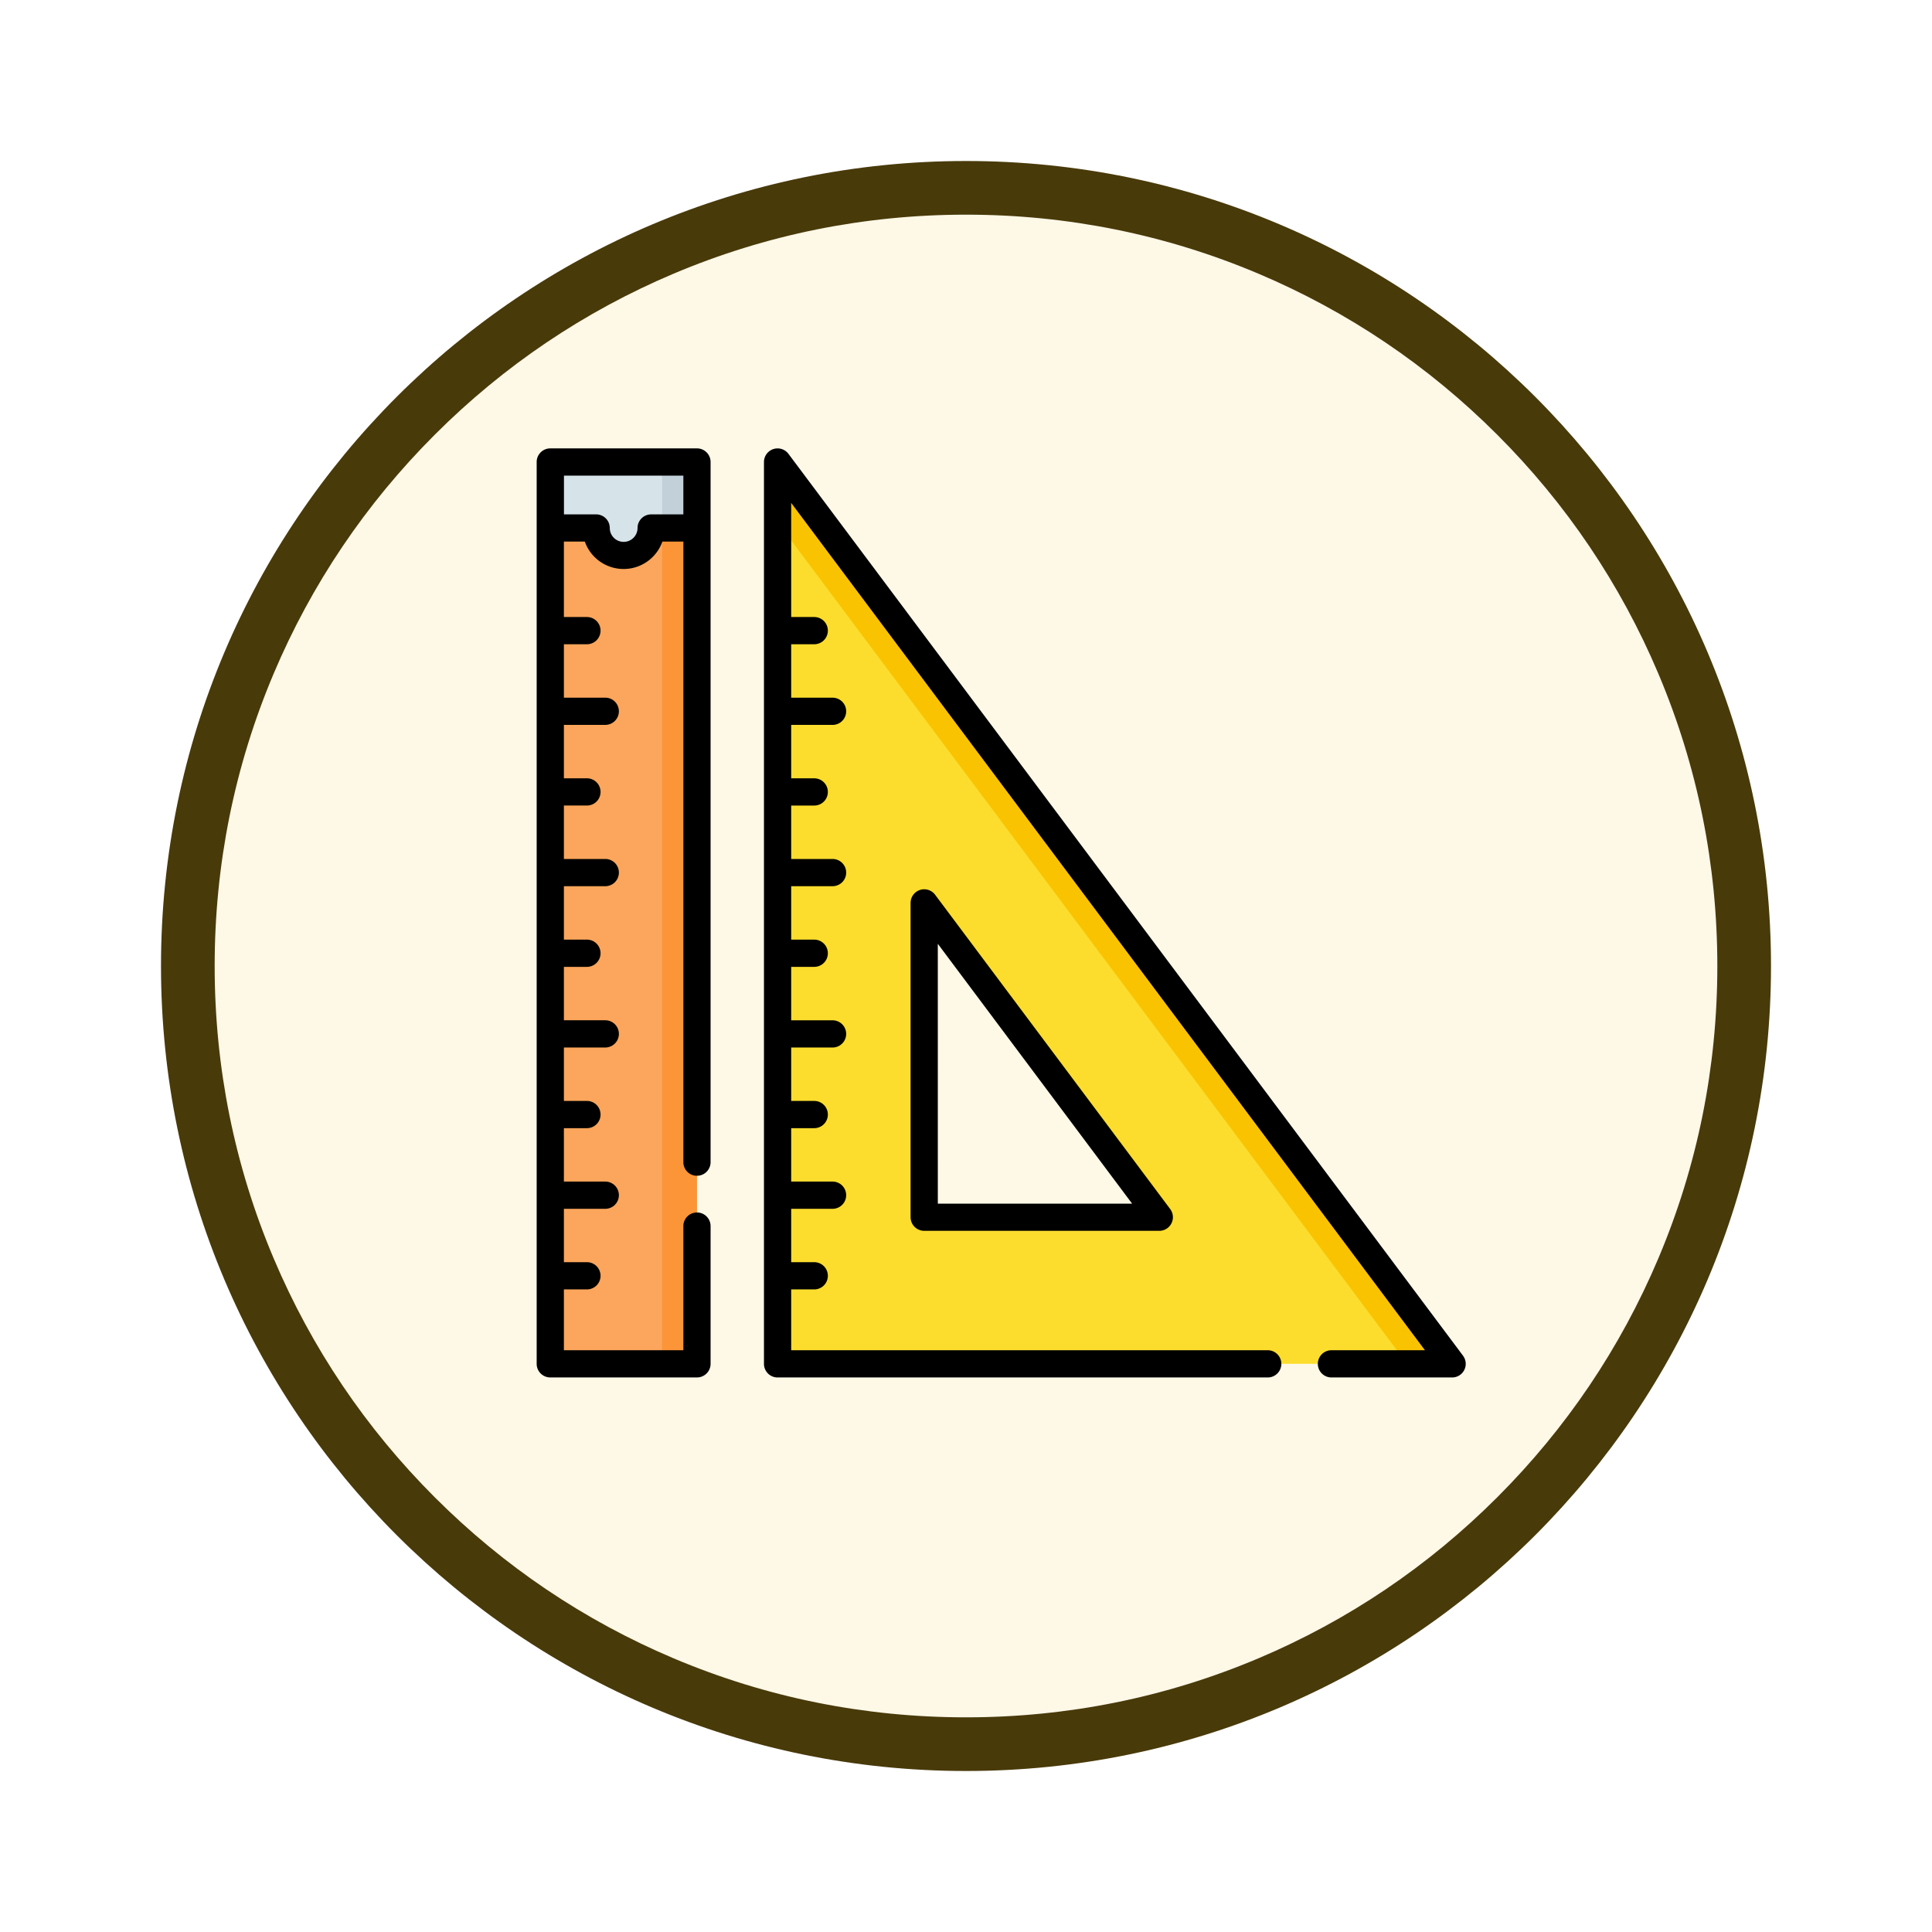 <svg xmlns="http://www.w3.org/2000/svg" xmlns:xlink="http://www.w3.org/1999/xlink" width="108" height="108" viewBox="0 0 108 108">
  <defs>
    <filter id="Trazado_904820" x="0" y="0" width="108" height="108" filterUnits="userSpaceOnUse">
      <feOffset dy="3" input="SourceAlpha"/>
      <feGaussianBlur stdDeviation="3" result="blur"/>
      <feFlood flood-opacity="0.161"/>
      <feComposite operator="in" in2="blur"/>
      <feComposite in="SourceGraphic"/>
    </filter>
    <clipPath id="clip-path">
      <rect id="Rectángulo_408389" data-name="Rectángulo 408389" width="52" height="52" transform="translate(0 0)" fill="none"/>
    </clipPath>
  </defs>
  <g id="Grupo_1145539" data-name="Grupo 1145539" transform="translate(-201 -4799)">
    <g id="Grupo_1145312" data-name="Grupo 1145312" transform="translate(210 4805)">
      <g transform="matrix(1, 0, 0, 1, -9, -6)" filter="url(#Trazado_904820)">
        <g id="Trazado_904820-2" data-name="Trazado 904820" transform="translate(9 6)" fill="#fef8e7">
          <path d="M 45 88.5 C 39.127 88.5 33.43 87.35 28.068 85.082 C 22.889 82.891 18.236 79.755 14.241 75.759 C 10.245 71.764 7.109 67.111 4.918 61.932 C 2.65 56.57 1.5 50.873 1.5 45 C 1.5 39.127 2.65 33.43 4.918 28.068 C 7.109 22.889 10.245 18.236 14.241 14.241 C 18.236 10.245 22.889 7.109 28.068 4.918 C 33.43 2.65 39.127 1.5 45 1.5 C 50.873 1.5 56.57 2.65 61.932 4.918 C 67.111 7.109 71.764 10.245 75.759 14.241 C 79.755 18.236 82.891 22.889 85.082 28.068 C 87.35 33.43 88.5 39.127 88.5 45 C 88.5 50.873 87.35 56.57 85.082 61.932 C 82.891 67.111 79.755 71.764 75.759 75.759 C 71.764 79.755 67.111 82.891 61.932 85.082 C 56.57 87.35 50.873 88.5 45 88.5 Z" stroke="none"/>
          <path d="M 45 3 C 39.329 3 33.829 4.11 28.653 6.299 C 23.652 8.415 19.16 11.443 15.302 15.302 C 11.443 19.16 8.415 23.652 6.299 28.653 C 4.11 33.829 3 39.329 3 45 C 3 50.671 4.11 56.171 6.299 61.347 C 8.415 66.348 11.443 70.84 15.302 74.698 C 19.16 78.557 23.652 81.585 28.653 83.701 C 33.829 85.89 39.329 87 45 87 C 50.671 87 56.171 85.89 61.347 83.701 C 66.348 81.585 70.84 78.557 74.698 74.698 C 78.557 70.84 81.585 66.348 83.701 61.347 C 85.89 56.171 87 50.671 87 45 C 87 39.329 85.89 33.829 83.701 28.653 C 81.585 23.652 78.557 19.16 74.698 15.302 C 70.84 11.443 66.348 8.415 61.347 6.299 C 56.171 4.11 50.671 3 45 3 M 45 0 C 69.853 0 90 20.147 90 45 C 90 69.853 69.853 90 45 90 C 20.147 90 0 69.853 0 45 C 0 20.147 20.147 0 45 0 Z" stroke="none" fill="#493a0a"/>
        </g>
      </g>
    </g>
    <g id="Grupo_1145514" data-name="Grupo 1145514" transform="translate(231 4824.13)">
      <path id="Trazado_986979" data-name="Trazado 986979" d="M99.57,5.625V56.039h37.708Zm8.2,24.645L120.91,47.841H107.767Z" transform="translate(-86.103 -4.929)" fill="#fcdd2e"/>
      <path id="Trazado_986980" data-name="Trazado 986980" d="M99.57,5.625V8.991l35.19,47.047h2.518Z" transform="translate(-86.103 -4.929)" fill="#f9c301"/>
      <rect id="Rectángulo_408386" data-name="Rectángulo 408386" width="8.197" height="50.414" transform="translate(0.761 0.696)" fill="#fba65c"/>
      <rect id="Rectángulo_408387" data-name="Rectángulo 408387" width="1.947" height="50.414" transform="translate(7.011 0.696)" fill="#fb9538"/>
      <g id="Grupo_1145509" data-name="Grupo 1145509" transform="translate(0 -0.13)">
        <g id="Grupo_1145508" data-name="Grupo 1145508" clip-path="url(#clip-path)">
          <path id="Trazado_986981" data-name="Trazado 986981" d="M5.625,5.625V9.314H8.187a1.537,1.537,0,1,0,3.074,0h2.562V5.625Z" transform="translate(-4.864 -4.799)" fill="#d6e4ea"/>
          <rect id="Rectángulo_408388" data-name="Rectángulo 408388" width="1.947" height="3.689" transform="translate(7.011 0.826)" fill="#c2d0da"/>
        </g>
      </g>
      <g id="Grupo_1145511" data-name="Grupo 1145511" transform="translate(0 -0.13)">
        <g id="Grupo_1145510" data-name="Grupo 1145510" clip-path="url(#clip-path)">
          <path id="Trazado_986982" data-name="Trazado 986982" d="M155.076,182.264a.761.761,0,0,0-.521.722v17.571a.761.761,0,0,0,.761.761h13.142a.761.761,0,0,0,.609-1.217L155.925,182.53a.761.761,0,0,0-.849-.266m1,3.009L166.939,199.8H156.077Z" transform="translate(-133.652 -157.514)"/>
          <path id="Trazado_986983" data-name="Trazado 986983" d="M133.023,50.719,95.315.306a.761.761,0,0,0-1.37.455V51.175a.761.761,0,0,0,.761.761h27.4a.761.761,0,1,0,0-1.522H95.467v-3.4h1.289a.761.761,0,1,0,0-1.522H95.467V42.508H97.78a.761.761,0,0,0,0-1.522H95.467V38h1.289a.761.761,0,1,0,0-1.522H95.467V33.492H97.78a.761.761,0,0,0,0-1.522H95.467V28.983h1.289a.761.761,0,1,0,0-1.522H95.467V24.474H97.78a.761.761,0,0,0,0-1.522H95.467V19.966h1.289a.761.761,0,1,0,0-1.522H95.467V15.458H97.78a.761.761,0,0,0,0-1.522H95.467V10.949h1.289a.761.761,0,1,0,0-1.522H95.467V3.048l35.428,47.366h-5.227a.761.761,0,0,0,0,1.522h6.745a.76.76,0,0,0,.609-1.216" transform="translate(-81.239 0.065)"/>
        </g>
      </g>
      <g id="Grupo_1145513" data-name="Grupo 1145513" transform="translate(0 -0.13)">
        <g id="Grupo_1145512" data-name="Grupo 1145512" clip-path="url(#clip-path)">
          <path id="Trazado_986984" data-name="Trazado 986984" d="M8.958,0H.761A.761.761,0,0,0,0,.761V51.174a.761.761,0,0,0,.761.761h8.2a.761.761,0,0,0,.761-.761v-7.7a.761.761,0,1,0-1.522,0v6.94H1.522v-3.4H2.81a.761.761,0,0,0,0-1.522H1.522V42.508H3.835a.761.761,0,1,0,0-1.522H1.522V38H2.81a.761.761,0,1,0,0-1.522H1.522V33.491H3.835a.761.761,0,0,0,0-1.522H1.522V28.983H2.81a.761.761,0,1,0,0-1.522H1.522V24.474H3.835a.761.761,0,1,0,0-1.522H1.522V19.965H2.81a.761.761,0,1,0,0-1.522H1.522V15.457H3.835a.761.761,0,0,0,0-1.522H1.522V10.949H2.81a.761.761,0,1,0,0-1.522H1.522V5.21h1.17a2.3,2.3,0,0,0,4.336,0H8.2V39.9a.761.761,0,1,0,1.522,0V.761A.761.761,0,0,0,8.958,0M6.4,3.689a.761.761,0,0,0-.761.761.776.776,0,1,1-1.552,0,.761.761,0,0,0-.761-.761h-1.8V1.522H8.2V3.689Z" transform="translate(0 0.065)"/>
        </g>
      </g>
    </g>
  </g>
</svg>
